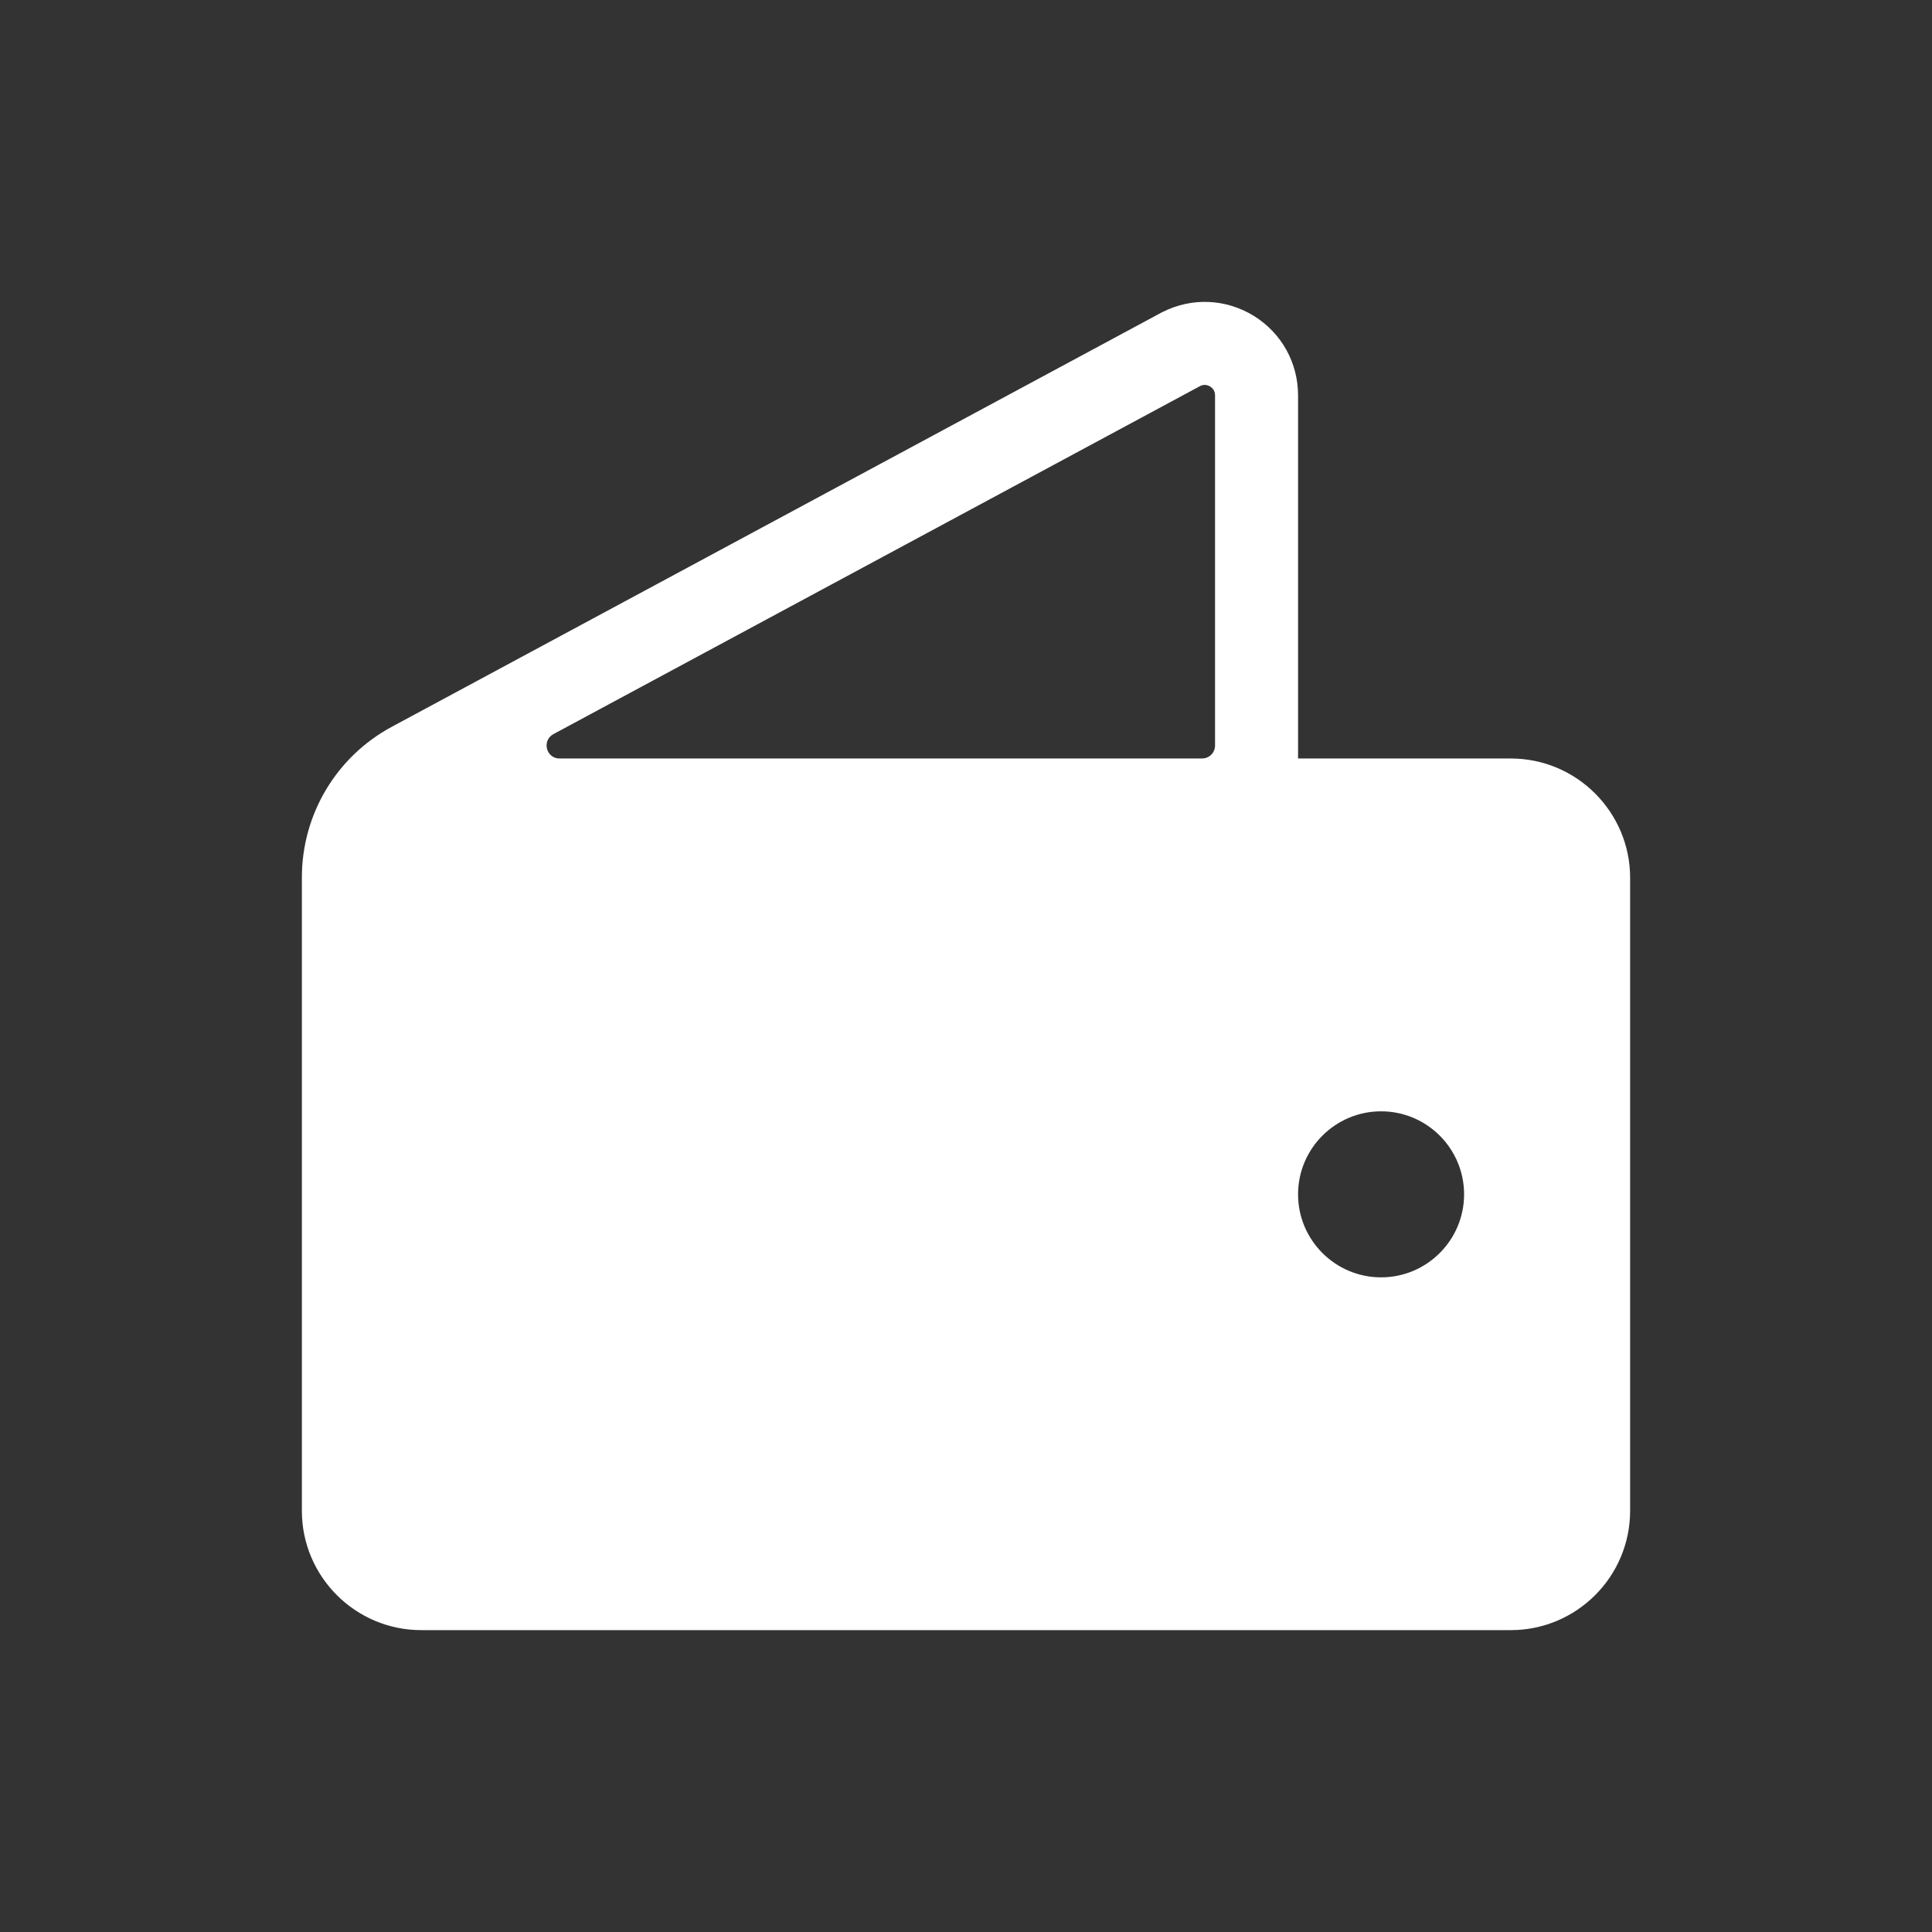 <svg width="32" height="32" viewBox="0 0 32 32" fill="none" xmlns="http://www.w3.org/2000/svg">
<rect x="0" y="0" width="32" height="32" fill="#333333" stroke="none"/>
<path fill-rule="evenodd" clip-rule="evenodd" d="M25.024 12.563H21.5V6.548C21.5 6.008 21.226 5.516 20.767 5.232C20.307 4.949 19.745 4.923 19.262 5.165C19.255 5.168 19.249 5.171 19.243 5.174L6.491 12.037C5.571 12.532 5 13.488 5 14.533V14.539V14.969V25.024C5 26.114 5.887 27 6.977 27H25.024C26.113 27 27 26.114 27 25.024V14.539C27 13.45 26.113 12.563 25.024 12.563ZM19.91 12.563H9.268C9.045 12.563 8.97 12.265 9.167 12.159L19.882 6.392C19.951 6.36 20.008 6.38 20.044 6.402C20.081 6.425 20.125 6.469 20.125 6.548V12.348C20.125 12.467 20.029 12.563 19.91 12.563ZM21.5 19.782C21.5 20.54 22.117 21.157 22.875 21.157C23.633 21.157 24.25 20.54 24.25 19.782C24.25 19.023 23.633 18.407 22.875 18.407C22.117 18.407 21.5 19.023 21.5 19.782Z" fill="white"/>
</svg>
